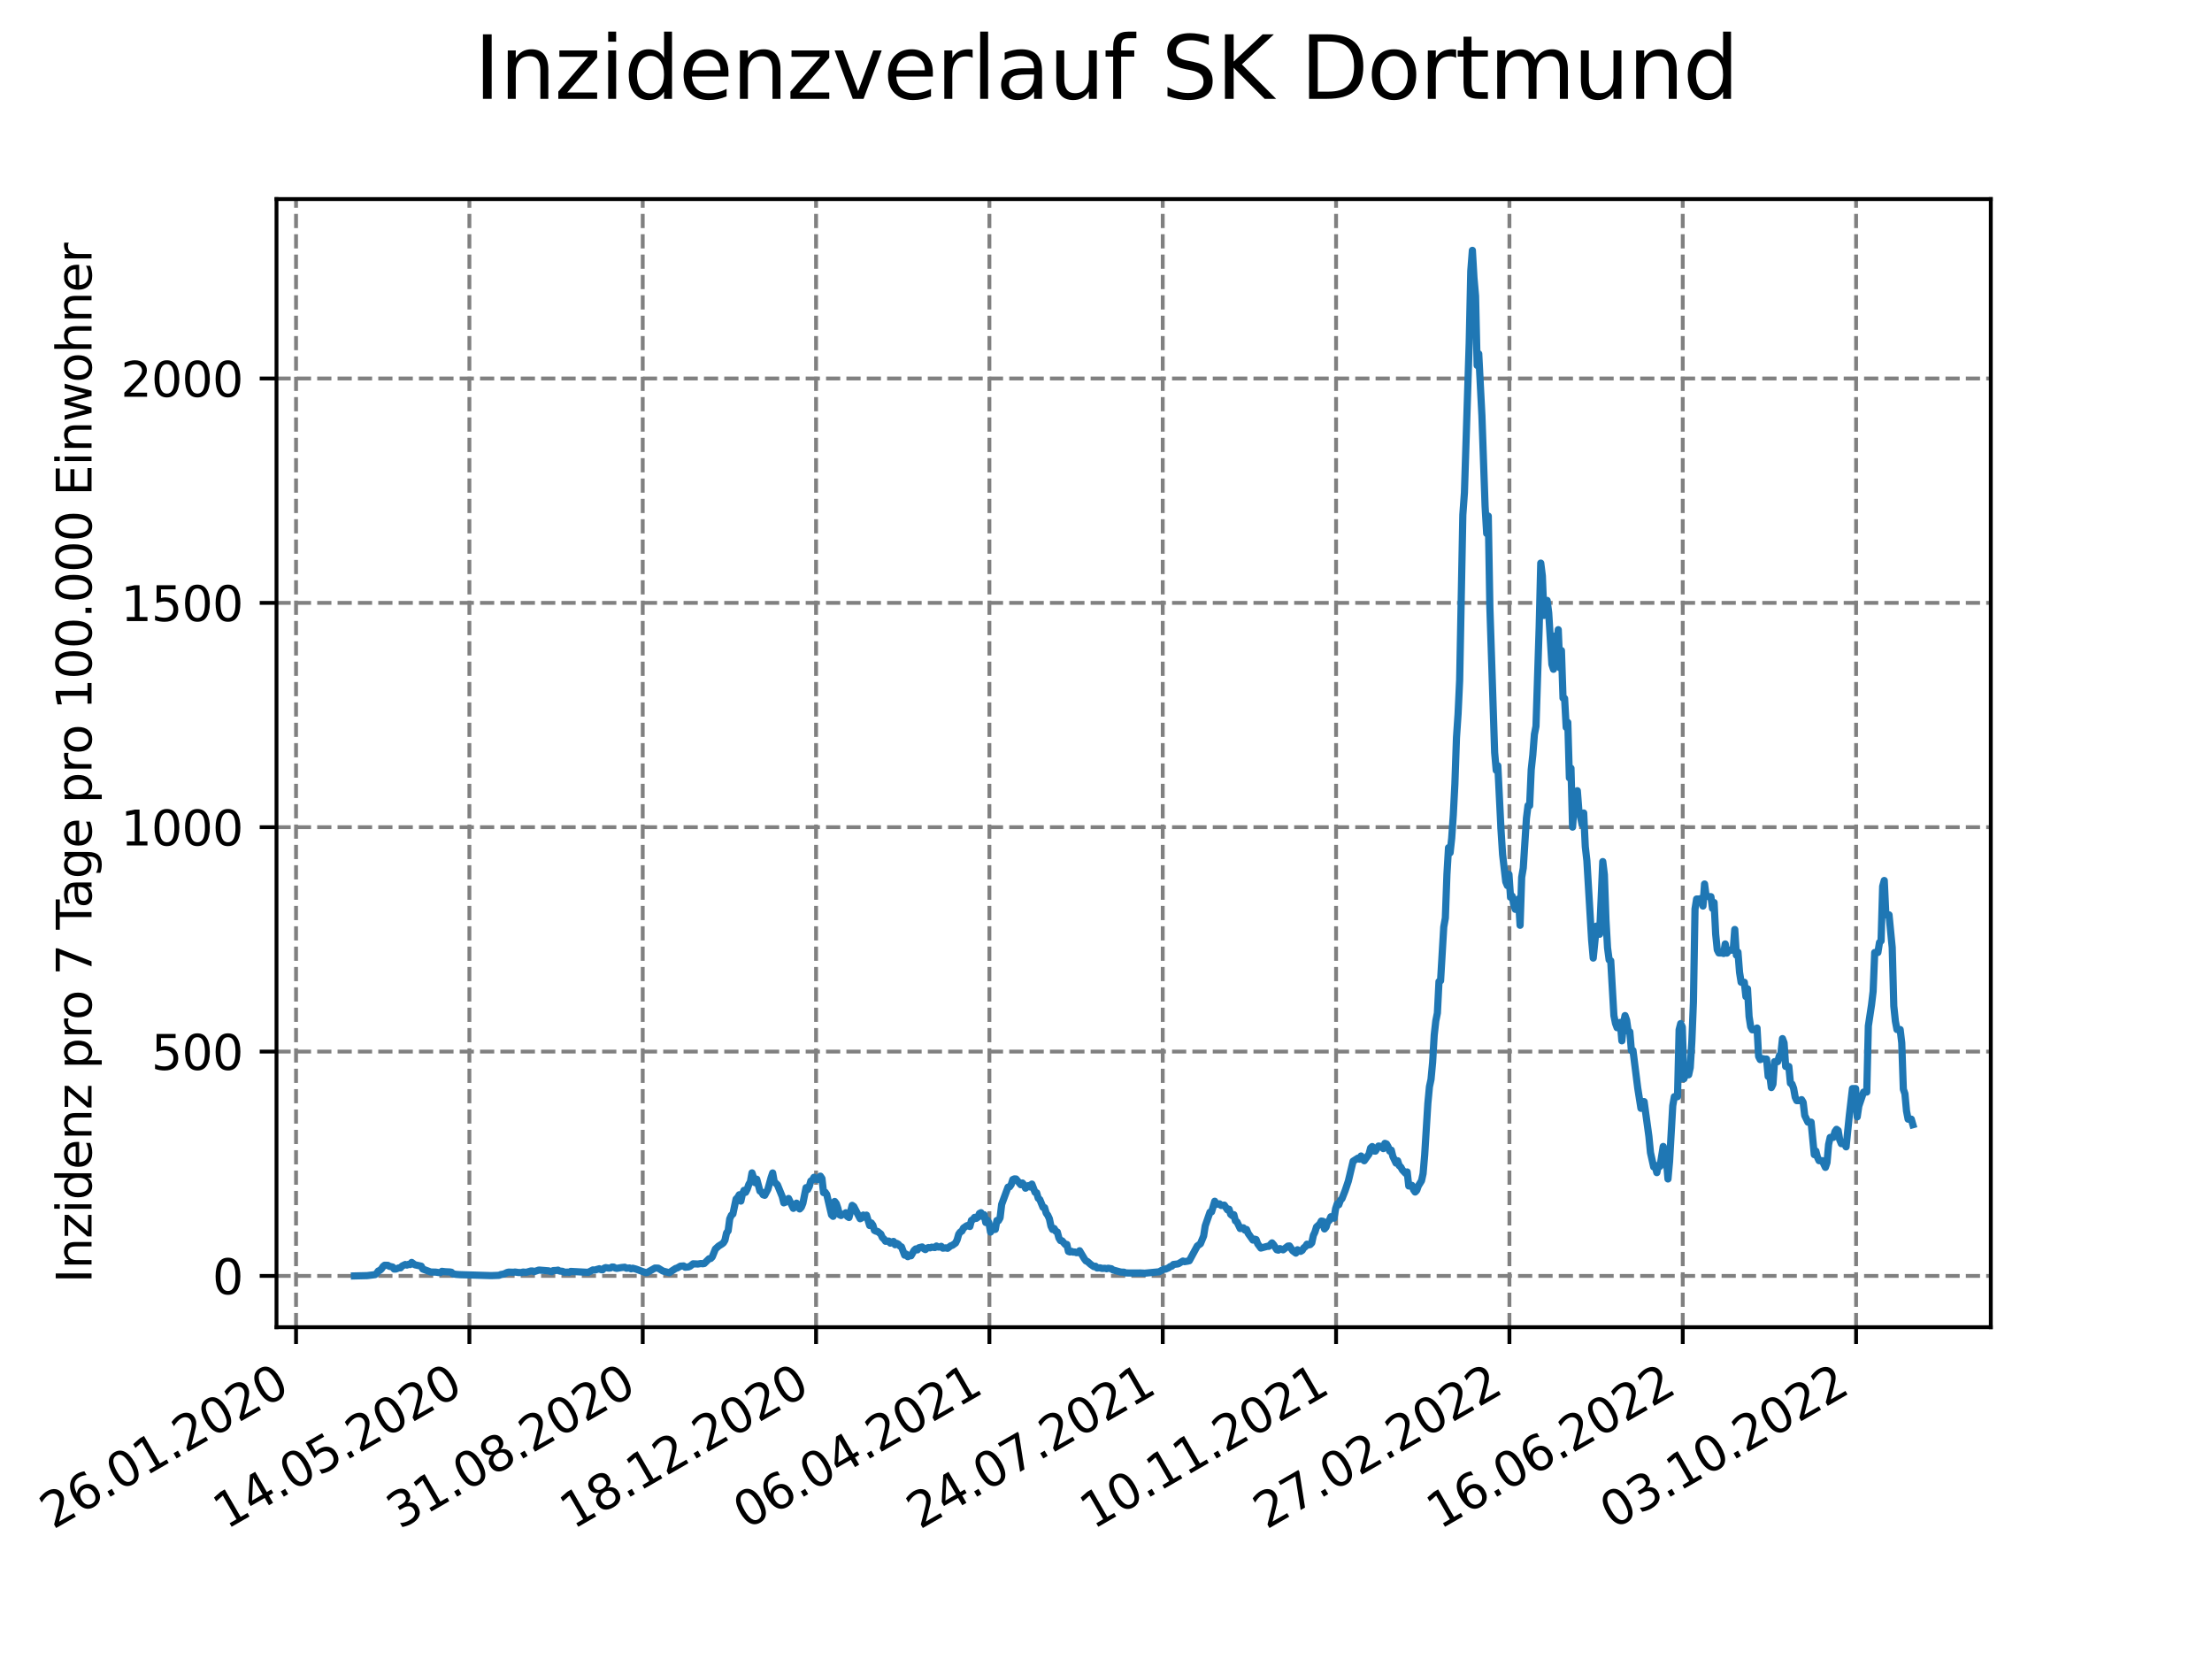 <?xml version="1.0" encoding="utf-8" standalone="no"?>
<!DOCTYPE svg PUBLIC "-//W3C//DTD SVG 1.1//EN"
  "http://www.w3.org/Graphics/SVG/1.1/DTD/svg11.dtd">
<svg xmlns:xlink="http://www.w3.org/1999/xlink" width="460.8pt" height="345.6pt" viewBox="0 0 460.8 345.6" xmlns="http://www.w3.org/2000/svg" version="1.1">
 <defs>
  <style type="text/css">*{stroke-linejoin: round; stroke-linecap: butt}</style>
 </defs>
 <g id="figure_1">
  <g id="patch_1">
   <path d="M 0 345.6 
L 460.8 345.6 
L 460.8 0 
L 0 0 
z
" style="fill: #ffffff"/>
  </g>
  <g id="axes_1">
   <g id="patch_2">
    <path d="M 57.6 276.48 
L 414.72 276.48 
L 414.72 41.472 
L 57.6 41.472 
z
" style="fill: #ffffff"/>
   </g>
   <g id="matplotlib.axis_1">
    <g id="xtick_1">
     <g id="line2d_1">
      <path d="M 61.672 276.48 
L 61.672 41.472 
" clip-path="url(#pd202a11b74)" style="fill: none; stroke-dasharray: 2.96,1.28; stroke-dashoffset: 0; stroke: #808080; stroke-width: 0.8"/>
     </g>
     <g id="line2d_2">
      <defs>
       <path id="m2993004fbe" d="M 0 0 
L 0 3.5 
" style="stroke: #000000; stroke-width: 0.8"/>
      </defs>
      <g>
       <use xlink:href="#m2993004fbe" x="61.672" y="276.48" style="stroke: #000000; stroke-width: 0.8"/>
      </g>
     </g>
     <g id="text_1">
      <!-- 26.01.2020 -->
      <g transform="translate(11.047 318.689) rotate(-30) scale(0.1 -0.1)">
       <defs>
        <path id="DejaVuSans-32" d="M 1228 531 
L 3431 531 
L 3431 0 
L 469 0 
L 469 531 
Q 828 903 1448 1529 
Q 2069 2156 2228 2338 
Q 2531 2678 2651 2914 
Q 2772 3150 2772 3378 
Q 2772 3750 2511 3984 
Q 2250 4219 1831 4219 
Q 1534 4219 1204 4116 
Q 875 4013 500 3803 
L 500 4441 
Q 881 4594 1212 4672 
Q 1544 4750 1819 4750 
Q 2544 4750 2975 4387 
Q 3406 4025 3406 3419 
Q 3406 3131 3298 2873 
Q 3191 2616 2906 2266 
Q 2828 2175 2409 1742 
Q 1991 1309 1228 531 
z
" transform="scale(0.016)"/>
        <path id="DejaVuSans-36" d="M 2113 2584 
Q 1688 2584 1439 2293 
Q 1191 2003 1191 1497 
Q 1191 994 1439 701 
Q 1688 409 2113 409 
Q 2538 409 2786 701 
Q 3034 994 3034 1497 
Q 3034 2003 2786 2293 
Q 2538 2584 2113 2584 
z
M 3366 4563 
L 3366 3988 
Q 3128 4100 2886 4159 
Q 2644 4219 2406 4219 
Q 1781 4219 1451 3797 
Q 1122 3375 1075 2522 
Q 1259 2794 1537 2939 
Q 1816 3084 2150 3084 
Q 2853 3084 3261 2657 
Q 3669 2231 3669 1497 
Q 3669 778 3244 343 
Q 2819 -91 2113 -91 
Q 1303 -91 875 529 
Q 447 1150 447 2328 
Q 447 3434 972 4092 
Q 1497 4750 2381 4750 
Q 2619 4750 2861 4703 
Q 3103 4656 3366 4563 
z
" transform="scale(0.016)"/>
        <path id="DejaVuSans-2e" d="M 684 794 
L 1344 794 
L 1344 0 
L 684 0 
L 684 794 
z
" transform="scale(0.016)"/>
        <path id="DejaVuSans-30" d="M 2034 4250 
Q 1547 4250 1301 3770 
Q 1056 3291 1056 2328 
Q 1056 1369 1301 889 
Q 1547 409 2034 409 
Q 2525 409 2770 889 
Q 3016 1369 3016 2328 
Q 3016 3291 2770 3770 
Q 2525 4250 2034 4250 
z
M 2034 4750 
Q 2819 4750 3233 4129 
Q 3647 3509 3647 2328 
Q 3647 1150 3233 529 
Q 2819 -91 2034 -91 
Q 1250 -91 836 529 
Q 422 1150 422 2328 
Q 422 3509 836 4129 
Q 1250 4750 2034 4750 
z
" transform="scale(0.016)"/>
        <path id="DejaVuSans-31" d="M 794 531 
L 1825 531 
L 1825 4091 
L 703 3866 
L 703 4441 
L 1819 4666 
L 2450 4666 
L 2450 531 
L 3481 531 
L 3481 0 
L 794 0 
L 794 531 
z
" transform="scale(0.016)"/>
       </defs>
       <use xlink:href="#DejaVuSans-32"/>
       <use xlink:href="#DejaVuSans-36" x="63.623"/>
       <use xlink:href="#DejaVuSans-2e" x="127.246"/>
       <use xlink:href="#DejaVuSans-30" x="159.033"/>
       <use xlink:href="#DejaVuSans-31" x="222.656"/>
       <use xlink:href="#DejaVuSans-2e" x="286.279"/>
       <use xlink:href="#DejaVuSans-32" x="318.066"/>
       <use xlink:href="#DejaVuSans-30" x="381.689"/>
       <use xlink:href="#DejaVuSans-32" x="445.312"/>
       <use xlink:href="#DejaVuSans-30" x="508.936"/>
      </g>
     </g>
    </g>
    <g id="xtick_2">
     <g id="line2d_3">
      <path d="M 97.782 276.48 
L 97.782 41.472 
" clip-path="url(#pd202a11b74)" style="fill: none; stroke-dasharray: 2.96,1.28; stroke-dashoffset: 0; stroke: #808080; stroke-width: 0.8"/>
     </g>
     <g id="line2d_4">
      <g>
       <use xlink:href="#m2993004fbe" x="97.782" y="276.48" style="stroke: #000000; stroke-width: 0.8"/>
      </g>
     </g>
     <g id="text_2">
      <!-- 14.05.2020 -->
      <g transform="translate(47.156 318.689) rotate(-30) scale(0.1 -0.1)">
       <defs>
        <path id="DejaVuSans-34" d="M 2419 4116 
L 825 1625 
L 2419 1625 
L 2419 4116 
z
M 2253 4666 
L 3047 4666 
L 3047 1625 
L 3713 1625 
L 3713 1100 
L 3047 1100 
L 3047 0 
L 2419 0 
L 2419 1100 
L 313 1100 
L 313 1709 
L 2253 4666 
z
" transform="scale(0.016)"/>
        <path id="DejaVuSans-35" d="M 691 4666 
L 3169 4666 
L 3169 4134 
L 1269 4134 
L 1269 2991 
Q 1406 3038 1543 3061 
Q 1681 3084 1819 3084 
Q 2600 3084 3056 2656 
Q 3513 2228 3513 1497 
Q 3513 744 3044 326 
Q 2575 -91 1722 -91 
Q 1428 -91 1123 -41 
Q 819 9 494 109 
L 494 744 
Q 775 591 1075 516 
Q 1375 441 1709 441 
Q 2250 441 2565 725 
Q 2881 1009 2881 1497 
Q 2881 1984 2565 2268 
Q 2250 2553 1709 2553 
Q 1456 2553 1204 2497 
Q 953 2441 691 2322 
L 691 4666 
z
" transform="scale(0.016)"/>
       </defs>
       <use xlink:href="#DejaVuSans-31"/>
       <use xlink:href="#DejaVuSans-34" x="63.623"/>
       <use xlink:href="#DejaVuSans-2e" x="127.246"/>
       <use xlink:href="#DejaVuSans-30" x="159.033"/>
       <use xlink:href="#DejaVuSans-35" x="222.656"/>
       <use xlink:href="#DejaVuSans-2e" x="286.279"/>
       <use xlink:href="#DejaVuSans-32" x="318.066"/>
       <use xlink:href="#DejaVuSans-30" x="381.689"/>
       <use xlink:href="#DejaVuSans-32" x="445.312"/>
       <use xlink:href="#DejaVuSans-30" x="508.936"/>
      </g>
     </g>
    </g>
    <g id="xtick_3">
     <g id="line2d_5">
      <path d="M 133.891 276.48 
L 133.891 41.472 
" clip-path="url(#pd202a11b74)" style="fill: none; stroke-dasharray: 2.96,1.28; stroke-dashoffset: 0; stroke: #808080; stroke-width: 0.8"/>
     </g>
     <g id="line2d_6">
      <g>
       <use xlink:href="#m2993004fbe" x="133.891" y="276.48" style="stroke: #000000; stroke-width: 0.8"/>
      </g>
     </g>
     <g id="text_3">
      <!-- 31.08.2020 -->
      <g transform="translate(83.266 318.689) rotate(-30) scale(0.1 -0.1)">
       <defs>
        <path id="DejaVuSans-33" d="M 2597 2516 
Q 3050 2419 3304 2112 
Q 3559 1806 3559 1356 
Q 3559 666 3084 287 
Q 2609 -91 1734 -91 
Q 1441 -91 1130 -33 
Q 819 25 488 141 
L 488 750 
Q 750 597 1062 519 
Q 1375 441 1716 441 
Q 2309 441 2620 675 
Q 2931 909 2931 1356 
Q 2931 1769 2642 2001 
Q 2353 2234 1838 2234 
L 1294 2234 
L 1294 2753 
L 1863 2753 
Q 2328 2753 2575 2939 
Q 2822 3125 2822 3475 
Q 2822 3834 2567 4026 
Q 2313 4219 1838 4219 
Q 1578 4219 1281 4162 
Q 984 4106 628 3988 
L 628 4550 
Q 988 4650 1302 4700 
Q 1616 4750 1894 4750 
Q 2613 4750 3031 4423 
Q 3450 4097 3450 3541 
Q 3450 3153 3228 2886 
Q 3006 2619 2597 2516 
z
" transform="scale(0.016)"/>
        <path id="DejaVuSans-38" d="M 2034 2216 
Q 1584 2216 1326 1975 
Q 1069 1734 1069 1313 
Q 1069 891 1326 650 
Q 1584 409 2034 409 
Q 2484 409 2743 651 
Q 3003 894 3003 1313 
Q 3003 1734 2745 1975 
Q 2488 2216 2034 2216 
z
M 1403 2484 
Q 997 2584 770 2862 
Q 544 3141 544 3541 
Q 544 4100 942 4425 
Q 1341 4750 2034 4750 
Q 2731 4750 3128 4425 
Q 3525 4100 3525 3541 
Q 3525 3141 3298 2862 
Q 3072 2584 2669 2484 
Q 3125 2378 3379 2068 
Q 3634 1759 3634 1313 
Q 3634 634 3220 271 
Q 2806 -91 2034 -91 
Q 1263 -91 848 271 
Q 434 634 434 1313 
Q 434 1759 690 2068 
Q 947 2378 1403 2484 
z
M 1172 3481 
Q 1172 3119 1398 2916 
Q 1625 2713 2034 2713 
Q 2441 2713 2670 2916 
Q 2900 3119 2900 3481 
Q 2900 3844 2670 4047 
Q 2441 4250 2034 4250 
Q 1625 4250 1398 4047 
Q 1172 3844 1172 3481 
z
" transform="scale(0.016)"/>
       </defs>
       <use xlink:href="#DejaVuSans-33"/>
       <use xlink:href="#DejaVuSans-31" x="63.623"/>
       <use xlink:href="#DejaVuSans-2e" x="127.246"/>
       <use xlink:href="#DejaVuSans-30" x="159.033"/>
       <use xlink:href="#DejaVuSans-38" x="222.656"/>
       <use xlink:href="#DejaVuSans-2e" x="286.279"/>
       <use xlink:href="#DejaVuSans-32" x="318.066"/>
       <use xlink:href="#DejaVuSans-30" x="381.689"/>
       <use xlink:href="#DejaVuSans-32" x="445.312"/>
       <use xlink:href="#DejaVuSans-30" x="508.936"/>
      </g>
     </g>
    </g>
    <g id="xtick_4">
     <g id="line2d_7">
      <path d="M 170.001 276.48 
L 170.001 41.472 
" clip-path="url(#pd202a11b74)" style="fill: none; stroke-dasharray: 2.96,1.28; stroke-dashoffset: 0; stroke: #808080; stroke-width: 0.8"/>
     </g>
     <g id="line2d_8">
      <g>
       <use xlink:href="#m2993004fbe" x="170.001" y="276.48" style="stroke: #000000; stroke-width: 0.8"/>
      </g>
     </g>
     <g id="text_4">
      <!-- 18.12.2020 -->
      <g transform="translate(119.375 318.689) rotate(-30) scale(0.1 -0.1)">
       <use xlink:href="#DejaVuSans-31"/>
       <use xlink:href="#DejaVuSans-38" x="63.623"/>
       <use xlink:href="#DejaVuSans-2e" x="127.246"/>
       <use xlink:href="#DejaVuSans-31" x="159.033"/>
       <use xlink:href="#DejaVuSans-32" x="222.656"/>
       <use xlink:href="#DejaVuSans-2e" x="286.279"/>
       <use xlink:href="#DejaVuSans-32" x="318.066"/>
       <use xlink:href="#DejaVuSans-30" x="381.689"/>
       <use xlink:href="#DejaVuSans-32" x="445.312"/>
       <use xlink:href="#DejaVuSans-30" x="508.936"/>
      </g>
     </g>
    </g>
    <g id="xtick_5">
     <g id="line2d_9">
      <path d="M 206.11 276.48 
L 206.11 41.472 
" clip-path="url(#pd202a11b74)" style="fill: none; stroke-dasharray: 2.96,1.28; stroke-dashoffset: 0; stroke: #808080; stroke-width: 0.8"/>
     </g>
     <g id="line2d_10">
      <g>
       <use xlink:href="#m2993004fbe" x="206.11" y="276.48" style="stroke: #000000; stroke-width: 0.8"/>
      </g>
     </g>
     <g id="text_5">
      <!-- 06.04.2021 -->
      <g transform="translate(155.485 318.689) rotate(-30) scale(0.1 -0.1)">
       <use xlink:href="#DejaVuSans-30"/>
       <use xlink:href="#DejaVuSans-36" x="63.623"/>
       <use xlink:href="#DejaVuSans-2e" x="127.246"/>
       <use xlink:href="#DejaVuSans-30" x="159.033"/>
       <use xlink:href="#DejaVuSans-34" x="222.656"/>
       <use xlink:href="#DejaVuSans-2e" x="286.279"/>
       <use xlink:href="#DejaVuSans-32" x="318.066"/>
       <use xlink:href="#DejaVuSans-30" x="381.689"/>
       <use xlink:href="#DejaVuSans-32" x="445.312"/>
       <use xlink:href="#DejaVuSans-31" x="508.936"/>
      </g>
     </g>
    </g>
    <g id="xtick_6">
     <g id="line2d_11">
      <path d="M 242.22 276.48 
L 242.22 41.472 
" clip-path="url(#pd202a11b74)" style="fill: none; stroke-dasharray: 2.96,1.28; stroke-dashoffset: 0; stroke: #808080; stroke-width: 0.8"/>
     </g>
     <g id="line2d_12">
      <g>
       <use xlink:href="#m2993004fbe" x="242.22" y="276.48" style="stroke: #000000; stroke-width: 0.8"/>
      </g>
     </g>
     <g id="text_6">
      <!-- 24.07.2021 -->
      <g transform="translate(191.594 318.689) rotate(-30) scale(0.1 -0.1)">
       <defs>
        <path id="DejaVuSans-37" d="M 525 4666 
L 3525 4666 
L 3525 4397 
L 1831 0 
L 1172 0 
L 2766 4134 
L 525 4134 
L 525 4666 
z
" transform="scale(0.016)"/>
       </defs>
       <use xlink:href="#DejaVuSans-32"/>
       <use xlink:href="#DejaVuSans-34" x="63.623"/>
       <use xlink:href="#DejaVuSans-2e" x="127.246"/>
       <use xlink:href="#DejaVuSans-30" x="159.033"/>
       <use xlink:href="#DejaVuSans-37" x="222.656"/>
       <use xlink:href="#DejaVuSans-2e" x="286.279"/>
       <use xlink:href="#DejaVuSans-32" x="318.066"/>
       <use xlink:href="#DejaVuSans-30" x="381.689"/>
       <use xlink:href="#DejaVuSans-32" x="445.312"/>
       <use xlink:href="#DejaVuSans-31" x="508.936"/>
      </g>
     </g>
    </g>
    <g id="xtick_7">
     <g id="line2d_13">
      <path d="M 278.329 276.48 
L 278.329 41.472 
" clip-path="url(#pd202a11b74)" style="fill: none; stroke-dasharray: 2.96,1.28; stroke-dashoffset: 0; stroke: #808080; stroke-width: 0.8"/>
     </g>
     <g id="line2d_14">
      <g>
       <use xlink:href="#m2993004fbe" x="278.329" y="276.48" style="stroke: #000000; stroke-width: 0.8"/>
      </g>
     </g>
     <g id="text_7">
      <!-- 10.11.2021 -->
      <g transform="translate(227.704 318.689) rotate(-30) scale(0.1 -0.1)">
       <use xlink:href="#DejaVuSans-31"/>
       <use xlink:href="#DejaVuSans-30" x="63.623"/>
       <use xlink:href="#DejaVuSans-2e" x="127.246"/>
       <use xlink:href="#DejaVuSans-31" x="159.033"/>
       <use xlink:href="#DejaVuSans-31" x="222.656"/>
       <use xlink:href="#DejaVuSans-2e" x="286.279"/>
       <use xlink:href="#DejaVuSans-32" x="318.066"/>
       <use xlink:href="#DejaVuSans-30" x="381.689"/>
       <use xlink:href="#DejaVuSans-32" x="445.312"/>
       <use xlink:href="#DejaVuSans-31" x="508.936"/>
      </g>
     </g>
    </g>
    <g id="xtick_8">
     <g id="line2d_15">
      <path d="M 314.439 276.48 
L 314.439 41.472 
" clip-path="url(#pd202a11b74)" style="fill: none; stroke-dasharray: 2.96,1.28; stroke-dashoffset: 0; stroke: #808080; stroke-width: 0.8"/>
     </g>
     <g id="line2d_16">
      <g>
       <use xlink:href="#m2993004fbe" x="314.439" y="276.48" style="stroke: #000000; stroke-width: 0.8"/>
      </g>
     </g>
     <g id="text_8">
      <!-- 27.02.2022 -->
      <g transform="translate(263.814 318.689) rotate(-30) scale(0.1 -0.1)">
       <use xlink:href="#DejaVuSans-32"/>
       <use xlink:href="#DejaVuSans-37" x="63.623"/>
       <use xlink:href="#DejaVuSans-2e" x="127.246"/>
       <use xlink:href="#DejaVuSans-30" x="159.033"/>
       <use xlink:href="#DejaVuSans-32" x="222.656"/>
       <use xlink:href="#DejaVuSans-2e" x="286.279"/>
       <use xlink:href="#DejaVuSans-32" x="318.066"/>
       <use xlink:href="#DejaVuSans-30" x="381.689"/>
       <use xlink:href="#DejaVuSans-32" x="445.312"/>
       <use xlink:href="#DejaVuSans-32" x="508.936"/>
      </g>
     </g>
    </g>
    <g id="xtick_9">
     <g id="line2d_17">
      <path d="M 350.548 276.48 
L 350.548 41.472 
" clip-path="url(#pd202a11b74)" style="fill: none; stroke-dasharray: 2.96,1.28; stroke-dashoffset: 0; stroke: #808080; stroke-width: 0.8"/>
     </g>
     <g id="line2d_18">
      <g>
       <use xlink:href="#m2993004fbe" x="350.548" y="276.48" style="stroke: #000000; stroke-width: 0.8"/>
      </g>
     </g>
     <g id="text_9">
      <!-- 16.06.2022 -->
      <g transform="translate(299.923 318.689) rotate(-30) scale(0.1 -0.1)">
       <use xlink:href="#DejaVuSans-31"/>
       <use xlink:href="#DejaVuSans-36" x="63.623"/>
       <use xlink:href="#DejaVuSans-2e" x="127.246"/>
       <use xlink:href="#DejaVuSans-30" x="159.033"/>
       <use xlink:href="#DejaVuSans-36" x="222.656"/>
       <use xlink:href="#DejaVuSans-2e" x="286.279"/>
       <use xlink:href="#DejaVuSans-32" x="318.066"/>
       <use xlink:href="#DejaVuSans-30" x="381.689"/>
       <use xlink:href="#DejaVuSans-32" x="445.312"/>
       <use xlink:href="#DejaVuSans-32" x="508.936"/>
      </g>
     </g>
    </g>
    <g id="xtick_10">
     <g id="line2d_19">
      <path d="M 386.658 276.48 
L 386.658 41.472 
" clip-path="url(#pd202a11b74)" style="fill: none; stroke-dasharray: 2.96,1.28; stroke-dashoffset: 0; stroke: #808080; stroke-width: 0.8"/>
     </g>
     <g id="line2d_20">
      <g>
       <use xlink:href="#m2993004fbe" x="386.658" y="276.48" style="stroke: #000000; stroke-width: 0.8"/>
      </g>
     </g>
     <g id="text_10">
      <!-- 03.10.2022 -->
      <g transform="translate(336.033 318.689) rotate(-30) scale(0.1 -0.1)">
       <use xlink:href="#DejaVuSans-30"/>
       <use xlink:href="#DejaVuSans-33" x="63.623"/>
       <use xlink:href="#DejaVuSans-2e" x="127.246"/>
       <use xlink:href="#DejaVuSans-31" x="159.033"/>
       <use xlink:href="#DejaVuSans-30" x="222.656"/>
       <use xlink:href="#DejaVuSans-2e" x="286.279"/>
       <use xlink:href="#DejaVuSans-32" x="318.066"/>
       <use xlink:href="#DejaVuSans-30" x="381.689"/>
       <use xlink:href="#DejaVuSans-32" x="445.312"/>
       <use xlink:href="#DejaVuSans-32" x="508.936"/>
      </g>
     </g>
    </g>
   </g>
   <g id="matplotlib.axis_2">
    <g id="ytick_1">
     <g id="line2d_21">
      <path d="M 57.6 265.798 
L 414.72 265.798 
" clip-path="url(#pd202a11b74)" style="fill: none; stroke-dasharray: 2.96,1.28; stroke-dashoffset: 0; stroke: #808080; stroke-width: 0.8"/>
     </g>
     <g id="line2d_22">
      <defs>
       <path id="m71214e8792" d="M 0 0 
L -3.5 0 
" style="stroke: #000000; stroke-width: 0.8"/>
      </defs>
      <g>
       <use xlink:href="#m71214e8792" x="57.6" y="265.798" style="stroke: #000000; stroke-width: 0.8"/>
      </g>
     </g>
     <g id="text_11">
      <!-- 0 -->
      <g transform="translate(44.237 269.597) scale(0.1 -0.1)">
       <use xlink:href="#DejaVuSans-30"/>
      </g>
     </g>
    </g>
    <g id="ytick_2">
     <g id="line2d_23">
      <path d="M 57.6 219.061 
L 414.72 219.061 
" clip-path="url(#pd202a11b74)" style="fill: none; stroke-dasharray: 2.96,1.28; stroke-dashoffset: 0; stroke: #808080; stroke-width: 0.8"/>
     </g>
     <g id="line2d_24">
      <g>
       <use xlink:href="#m71214e8792" x="57.6" y="219.061" style="stroke: #000000; stroke-width: 0.8"/>
      </g>
     </g>
     <g id="text_12">
      <!-- 500 -->
      <g transform="translate(31.512 222.86) scale(0.1 -0.1)">
       <use xlink:href="#DejaVuSans-35"/>
       <use xlink:href="#DejaVuSans-30" x="63.623"/>
       <use xlink:href="#DejaVuSans-30" x="127.246"/>
      </g>
     </g>
    </g>
    <g id="ytick_3">
     <g id="line2d_25">
      <path d="M 57.6 172.324 
L 414.72 172.324 
" clip-path="url(#pd202a11b74)" style="fill: none; stroke-dasharray: 2.96,1.28; stroke-dashoffset: 0; stroke: #808080; stroke-width: 0.8"/>
     </g>
     <g id="line2d_26">
      <g>
       <use xlink:href="#m71214e8792" x="57.6" y="172.324" style="stroke: #000000; stroke-width: 0.8"/>
      </g>
     </g>
     <g id="text_13">
      <!-- 1000 -->
      <g transform="translate(25.15 176.123) scale(0.1 -0.1)">
       <use xlink:href="#DejaVuSans-31"/>
       <use xlink:href="#DejaVuSans-30" x="63.623"/>
       <use xlink:href="#DejaVuSans-30" x="127.246"/>
       <use xlink:href="#DejaVuSans-30" x="190.869"/>
      </g>
     </g>
    </g>
    <g id="ytick_4">
     <g id="line2d_27">
      <path d="M 57.6 125.587 
L 414.72 125.587 
" clip-path="url(#pd202a11b74)" style="fill: none; stroke-dasharray: 2.96,1.28; stroke-dashoffset: 0; stroke: #808080; stroke-width: 0.8"/>
     </g>
     <g id="line2d_28">
      <g>
       <use xlink:href="#m71214e8792" x="57.6" y="125.587" style="stroke: #000000; stroke-width: 0.8"/>
      </g>
     </g>
     <g id="text_14">
      <!-- 1500 -->
      <g transform="translate(25.15 129.386) scale(0.1 -0.1)">
       <use xlink:href="#DejaVuSans-31"/>
       <use xlink:href="#DejaVuSans-35" x="63.623"/>
       <use xlink:href="#DejaVuSans-30" x="127.246"/>
       <use xlink:href="#DejaVuSans-30" x="190.869"/>
      </g>
     </g>
    </g>
    <g id="ytick_5">
     <g id="line2d_29">
      <path d="M 57.6 78.85 
L 414.72 78.85 
" clip-path="url(#pd202a11b74)" style="fill: none; stroke-dasharray: 2.96,1.28; stroke-dashoffset: 0; stroke: #808080; stroke-width: 0.8"/>
     </g>
     <g id="line2d_30">
      <g>
       <use xlink:href="#m71214e8792" x="57.6" y="78.85" style="stroke: #000000; stroke-width: 0.8"/>
      </g>
     </g>
     <g id="text_15">
      <!-- 2000 -->
      <g transform="translate(25.15 82.649) scale(0.1 -0.1)">
       <use xlink:href="#DejaVuSans-32"/>
       <use xlink:href="#DejaVuSans-30" x="63.623"/>
       <use xlink:href="#DejaVuSans-30" x="127.246"/>
       <use xlink:href="#DejaVuSans-30" x="190.869"/>
      </g>
     </g>
    </g>
    <g id="text_16">
     <!-- Inzidenz pro 7 Tage pro 100.000 Einwohner -->
     <g transform="translate(19.07 267.301) rotate(-90) scale(0.1 -0.1)">
      <defs>
       <path id="DejaVuSans-49" d="M 628 4666 
L 1259 4666 
L 1259 0 
L 628 0 
L 628 4666 
z
" transform="scale(0.016)"/>
       <path id="DejaVuSans-6e" d="M 3513 2113 
L 3513 0 
L 2938 0 
L 2938 2094 
Q 2938 2591 2744 2837 
Q 2550 3084 2163 3084 
Q 1697 3084 1428 2787 
Q 1159 2491 1159 1978 
L 1159 0 
L 581 0 
L 581 3500 
L 1159 3500 
L 1159 2956 
Q 1366 3272 1645 3428 
Q 1925 3584 2291 3584 
Q 2894 3584 3203 3211 
Q 3513 2838 3513 2113 
z
" transform="scale(0.016)"/>
       <path id="DejaVuSans-7a" d="M 353 3500 
L 3084 3500 
L 3084 2975 
L 922 459 
L 3084 459 
L 3084 0 
L 275 0 
L 275 525 
L 2438 3041 
L 353 3041 
L 353 3500 
z
" transform="scale(0.016)"/>
       <path id="DejaVuSans-69" d="M 603 3500 
L 1178 3500 
L 1178 0 
L 603 0 
L 603 3500 
z
M 603 4863 
L 1178 4863 
L 1178 4134 
L 603 4134 
L 603 4863 
z
" transform="scale(0.016)"/>
       <path id="DejaVuSans-64" d="M 2906 2969 
L 2906 4863 
L 3481 4863 
L 3481 0 
L 2906 0 
L 2906 525 
Q 2725 213 2448 61 
Q 2172 -91 1784 -91 
Q 1150 -91 751 415 
Q 353 922 353 1747 
Q 353 2572 751 3078 
Q 1150 3584 1784 3584 
Q 2172 3584 2448 3432 
Q 2725 3281 2906 2969 
z
M 947 1747 
Q 947 1113 1208 752 
Q 1469 391 1925 391 
Q 2381 391 2643 752 
Q 2906 1113 2906 1747 
Q 2906 2381 2643 2742 
Q 2381 3103 1925 3103 
Q 1469 3103 1208 2742 
Q 947 2381 947 1747 
z
" transform="scale(0.016)"/>
       <path id="DejaVuSans-65" d="M 3597 1894 
L 3597 1613 
L 953 1613 
Q 991 1019 1311 708 
Q 1631 397 2203 397 
Q 2534 397 2845 478 
Q 3156 559 3463 722 
L 3463 178 
Q 3153 47 2828 -22 
Q 2503 -91 2169 -91 
Q 1331 -91 842 396 
Q 353 884 353 1716 
Q 353 2575 817 3079 
Q 1281 3584 2069 3584 
Q 2775 3584 3186 3129 
Q 3597 2675 3597 1894 
z
M 3022 2063 
Q 3016 2534 2758 2815 
Q 2500 3097 2075 3097 
Q 1594 3097 1305 2825 
Q 1016 2553 972 2059 
L 3022 2063 
z
" transform="scale(0.016)"/>
       <path id="DejaVuSans-20" transform="scale(0.016)"/>
       <path id="DejaVuSans-70" d="M 1159 525 
L 1159 -1331 
L 581 -1331 
L 581 3500 
L 1159 3500 
L 1159 2969 
Q 1341 3281 1617 3432 
Q 1894 3584 2278 3584 
Q 2916 3584 3314 3078 
Q 3713 2572 3713 1747 
Q 3713 922 3314 415 
Q 2916 -91 2278 -91 
Q 1894 -91 1617 61 
Q 1341 213 1159 525 
z
M 3116 1747 
Q 3116 2381 2855 2742 
Q 2594 3103 2138 3103 
Q 1681 3103 1420 2742 
Q 1159 2381 1159 1747 
Q 1159 1113 1420 752 
Q 1681 391 2138 391 
Q 2594 391 2855 752 
Q 3116 1113 3116 1747 
z
" transform="scale(0.016)"/>
       <path id="DejaVuSans-72" d="M 2631 2963 
Q 2534 3019 2420 3045 
Q 2306 3072 2169 3072 
Q 1681 3072 1420 2755 
Q 1159 2438 1159 1844 
L 1159 0 
L 581 0 
L 581 3500 
L 1159 3500 
L 1159 2956 
Q 1341 3275 1631 3429 
Q 1922 3584 2338 3584 
Q 2397 3584 2469 3576 
Q 2541 3569 2628 3553 
L 2631 2963 
z
" transform="scale(0.016)"/>
       <path id="DejaVuSans-6f" d="M 1959 3097 
Q 1497 3097 1228 2736 
Q 959 2375 959 1747 
Q 959 1119 1226 758 
Q 1494 397 1959 397 
Q 2419 397 2687 759 
Q 2956 1122 2956 1747 
Q 2956 2369 2687 2733 
Q 2419 3097 1959 3097 
z
M 1959 3584 
Q 2709 3584 3137 3096 
Q 3566 2609 3566 1747 
Q 3566 888 3137 398 
Q 2709 -91 1959 -91 
Q 1206 -91 779 398 
Q 353 888 353 1747 
Q 353 2609 779 3096 
Q 1206 3584 1959 3584 
z
" transform="scale(0.016)"/>
       <path id="DejaVuSans-54" d="M -19 4666 
L 3928 4666 
L 3928 4134 
L 2272 4134 
L 2272 0 
L 1638 0 
L 1638 4134 
L -19 4134 
L -19 4666 
z
" transform="scale(0.016)"/>
       <path id="DejaVuSans-61" d="M 2194 1759 
Q 1497 1759 1228 1600 
Q 959 1441 959 1056 
Q 959 750 1161 570 
Q 1363 391 1709 391 
Q 2188 391 2477 730 
Q 2766 1069 2766 1631 
L 2766 1759 
L 2194 1759 
z
M 3341 1997 
L 3341 0 
L 2766 0 
L 2766 531 
Q 2569 213 2275 61 
Q 1981 -91 1556 -91 
Q 1019 -91 701 211 
Q 384 513 384 1019 
Q 384 1609 779 1909 
Q 1175 2209 1959 2209 
L 2766 2209 
L 2766 2266 
Q 2766 2663 2505 2880 
Q 2244 3097 1772 3097 
Q 1472 3097 1187 3025 
Q 903 2953 641 2809 
L 641 3341 
Q 956 3463 1253 3523 
Q 1550 3584 1831 3584 
Q 2591 3584 2966 3190 
Q 3341 2797 3341 1997 
z
" transform="scale(0.016)"/>
       <path id="DejaVuSans-67" d="M 2906 1791 
Q 2906 2416 2648 2759 
Q 2391 3103 1925 3103 
Q 1463 3103 1205 2759 
Q 947 2416 947 1791 
Q 947 1169 1205 825 
Q 1463 481 1925 481 
Q 2391 481 2648 825 
Q 2906 1169 2906 1791 
z
M 3481 434 
Q 3481 -459 3084 -895 
Q 2688 -1331 1869 -1331 
Q 1566 -1331 1297 -1286 
Q 1028 -1241 775 -1147 
L 775 -588 
Q 1028 -725 1275 -790 
Q 1522 -856 1778 -856 
Q 2344 -856 2625 -561 
Q 2906 -266 2906 331 
L 2906 616 
Q 2728 306 2450 153 
Q 2172 0 1784 0 
Q 1141 0 747 490 
Q 353 981 353 1791 
Q 353 2603 747 3093 
Q 1141 3584 1784 3584 
Q 2172 3584 2450 3431 
Q 2728 3278 2906 2969 
L 2906 3500 
L 3481 3500 
L 3481 434 
z
" transform="scale(0.016)"/>
       <path id="DejaVuSans-45" d="M 628 4666 
L 3578 4666 
L 3578 4134 
L 1259 4134 
L 1259 2753 
L 3481 2753 
L 3481 2222 
L 1259 2222 
L 1259 531 
L 3634 531 
L 3634 0 
L 628 0 
L 628 4666 
z
" transform="scale(0.016)"/>
       <path id="DejaVuSans-77" d="M 269 3500 
L 844 3500 
L 1563 769 
L 2278 3500 
L 2956 3500 
L 3675 769 
L 4391 3500 
L 4966 3500 
L 4050 0 
L 3372 0 
L 2619 2869 
L 1863 0 
L 1184 0 
L 269 3500 
z
" transform="scale(0.016)"/>
       <path id="DejaVuSans-68" d="M 3513 2113 
L 3513 0 
L 2938 0 
L 2938 2094 
Q 2938 2591 2744 2837 
Q 2550 3084 2163 3084 
Q 1697 3084 1428 2787 
Q 1159 2491 1159 1978 
L 1159 0 
L 581 0 
L 581 4863 
L 1159 4863 
L 1159 2956 
Q 1366 3272 1645 3428 
Q 1925 3584 2291 3584 
Q 2894 3584 3203 3211 
Q 3513 2838 3513 2113 
z
" transform="scale(0.016)"/>
      </defs>
      <use xlink:href="#DejaVuSans-49"/>
      <use xlink:href="#DejaVuSans-6e" x="29.492"/>
      <use xlink:href="#DejaVuSans-7a" x="92.871"/>
      <use xlink:href="#DejaVuSans-69" x="145.361"/>
      <use xlink:href="#DejaVuSans-64" x="173.145"/>
      <use xlink:href="#DejaVuSans-65" x="236.621"/>
      <use xlink:href="#DejaVuSans-6e" x="298.145"/>
      <use xlink:href="#DejaVuSans-7a" x="361.523"/>
      <use xlink:href="#DejaVuSans-20" x="414.014"/>
      <use xlink:href="#DejaVuSans-70" x="445.801"/>
      <use xlink:href="#DejaVuSans-72" x="509.277"/>
      <use xlink:href="#DejaVuSans-6f" x="548.141"/>
      <use xlink:href="#DejaVuSans-20" x="609.322"/>
      <use xlink:href="#DejaVuSans-37" x="641.109"/>
      <use xlink:href="#DejaVuSans-20" x="704.732"/>
      <use xlink:href="#DejaVuSans-54" x="736.52"/>
      <use xlink:href="#DejaVuSans-61" x="781.104"/>
      <use xlink:href="#DejaVuSans-67" x="842.383"/>
      <use xlink:href="#DejaVuSans-65" x="905.859"/>
      <use xlink:href="#DejaVuSans-20" x="967.383"/>
      <use xlink:href="#DejaVuSans-70" x="999.17"/>
      <use xlink:href="#DejaVuSans-72" x="1062.646"/>
      <use xlink:href="#DejaVuSans-6f" x="1101.51"/>
      <use xlink:href="#DejaVuSans-20" x="1162.691"/>
      <use xlink:href="#DejaVuSans-31" x="1194.479"/>
      <use xlink:href="#DejaVuSans-30" x="1258.102"/>
      <use xlink:href="#DejaVuSans-30" x="1321.725"/>
      <use xlink:href="#DejaVuSans-2e" x="1385.348"/>
      <use xlink:href="#DejaVuSans-30" x="1417.135"/>
      <use xlink:href="#DejaVuSans-30" x="1480.758"/>
      <use xlink:href="#DejaVuSans-30" x="1544.381"/>
      <use xlink:href="#DejaVuSans-20" x="1608.004"/>
      <use xlink:href="#DejaVuSans-45" x="1639.791"/>
      <use xlink:href="#DejaVuSans-69" x="1702.975"/>
      <use xlink:href="#DejaVuSans-6e" x="1730.758"/>
      <use xlink:href="#DejaVuSans-77" x="1794.137"/>
      <use xlink:href="#DejaVuSans-6f" x="1875.924"/>
      <use xlink:href="#DejaVuSans-68" x="1937.105"/>
      <use xlink:href="#DejaVuSans-6e" x="2000.484"/>
      <use xlink:href="#DejaVuSans-65" x="2063.863"/>
      <use xlink:href="#DejaVuSans-72" x="2125.387"/>
     </g>
    </g>
   </g>
   <g id="line2d_31">
    <path d="M 73.833 265.798 
L 76.483 265.734 
L 78.139 265.528 
L 78.471 265.258 
L 78.802 264.781 
L 79.133 264.638 
L 79.464 264.336 
L 79.796 263.843 
L 80.127 263.573 
L 80.79 263.589 
L 81.121 263.796 
L 81.783 263.939 
L 82.115 264.368 
L 82.446 264.368 
L 83.109 264.113 
L 83.44 264.113 
L 83.771 263.732 
L 84.434 263.414 
L 84.765 263.541 
L 85.096 263.383 
L 85.428 263.43 
L 85.759 262.985 
L 86.421 263.478 
L 87.746 263.764 
L 88.078 264.368 
L 89.734 264.987 
L 90.728 265.003 
L 91.391 265.099 
L 91.722 265.099 
L 92.053 264.844 
L 92.716 264.924 
L 93.71 264.972 
L 94.041 265.035 
L 94.372 265.369 
L 95.035 265.48 
L 95.697 265.528 
L 102.323 265.734 
L 103.979 265.671 
L 104.311 265.512 
L 104.973 265.401 
L 105.636 265.083 
L 105.967 265.003 
L 106.961 265.035 
L 107.292 264.987 
L 107.955 265.083 
L 108.617 265.099 
L 108.948 264.987 
L 109.611 265.051 
L 110.605 264.765 
L 110.936 264.765 
L 111.267 264.908 
L 112.261 264.574 
L 114.249 264.733 
L 114.911 264.924 
L 115.243 264.686 
L 115.905 264.654 
L 116.237 264.59 
L 116.568 264.781 
L 117.23 264.844 
L 117.562 265.035 
L 118.224 265.003 
L 118.556 265.051 
L 118.887 264.86 
L 122.531 265.051 
L 123.525 264.542 
L 123.856 264.59 
L 124.85 264.304 
L 125.181 264.479 
L 125.512 264.527 
L 125.844 264.193 
L 126.175 264.066 
L 126.838 264.177 
L 127.169 264.145 
L 127.5 263.939 
L 127.831 263.955 
L 128.163 264.161 
L 128.494 264.225 
L 129.488 264.05 
L 130.15 263.986 
L 130.482 264.193 
L 131.144 264.145 
L 131.475 264.32 
L 131.807 264.193 
L 132.469 264.368 
L 134.457 265.099 
L 134.788 265.099 
L 136.445 264.161 
L 137.107 264.177 
L 138.101 264.781 
L 139.426 265.13 
L 140.089 264.67 
L 140.751 264.241 
L 141.083 264.145 
L 141.745 263.764 
L 142.408 263.716 
L 142.739 263.986 
L 143.402 263.923 
L 143.733 263.796 
L 144.395 263.271 
L 145.389 263.319 
L 146.052 263.208 
L 146.383 263.271 
L 146.714 263.208 
L 147.708 262.223 
L 148.039 262.175 
L 148.371 261.841 
L 149.033 260.189 
L 149.696 259.585 
L 150.358 259.172 
L 150.69 258.917 
L 151.021 258.361 
L 151.352 256.852 
L 151.684 256.407 
L 152.015 253.912 
L 152.346 253.165 
L 152.677 252.895 
L 153.34 249.781 
L 153.671 249.463 
L 154.003 248.891 
L 154.334 250.21 
L 154.665 248.716 
L 154.996 247.969 
L 155.328 248.382 
L 155.659 247.715 
L 155.99 246.745 
L 156.321 246.189 
L 156.653 244.33 
L 157.315 246.38 
L 157.647 245.649 
L 158.309 248.128 
L 158.64 248.334 
L 158.972 248.891 
L 159.303 249.002 
L 159.966 247.747 
L 160.628 245.331 
L 160.959 244.346 
L 161.291 246.189 
L 161.953 246.825 
L 162.947 249.256 
L 163.278 250.575 
L 163.61 250.448 
L 164.272 249.669 
L 165.266 251.719 
L 165.597 251.465 
L 165.929 250.639 
L 166.26 251.385 
L 166.591 251.846 
L 166.922 251.497 
L 167.254 250.67 
L 167.916 247.413 
L 168.248 247.81 
L 168.579 247.175 
L 168.91 246.03 
L 169.241 245.84 
L 169.573 245.252 
L 170.235 245.744 
L 170.898 245.013 
L 171.229 245.506 
L 171.56 248.446 
L 171.892 248.35 
L 172.223 248.827 
L 173.217 253.07 
L 173.548 253.388 
L 173.879 250.289 
L 174.211 250.718 
L 174.542 251.687 
L 174.873 253.054 
L 175.204 253.213 
L 175.536 252.959 
L 175.867 252.959 
L 176.198 252.641 
L 176.53 253.419 
L 176.861 253.626 
L 177.523 251.099 
L 177.855 251.338 
L 179.18 253.88 
L 179.511 253.721 
L 179.842 253.117 
L 180.174 253.34 
L 180.505 253.133 
L 181.167 255.294 
L 181.499 254.754 
L 181.83 255.215 
L 182.161 256.311 
L 182.493 256.486 
L 182.824 256.534 
L 183.486 257.074 
L 183.818 257.821 
L 184.149 258.107 
L 184.48 258.584 
L 185.143 258.536 
L 185.474 258.965 
L 185.805 258.711 
L 186.137 258.615 
L 186.468 259.299 
L 186.799 259.013 
L 187.131 259.187 
L 187.462 259.585 
L 187.793 259.744 
L 188.456 261.476 
L 188.787 261.253 
L 189.118 261.793 
L 189.449 261.587 
L 189.781 261.603 
L 190.443 260.459 
L 190.775 260.173 
L 191.106 260.379 
L 191.437 259.918 
L 192.1 259.76 
L 192.431 260.125 
L 192.762 260.316 
L 193.094 260.014 
L 193.425 259.887 
L 193.756 259.95 
L 194.087 259.807 
L 194.75 259.887 
L 195.081 259.569 
L 195.413 259.775 
L 195.744 259.775 
L 196.075 259.632 
L 196.406 260.014 
L 197.069 259.95 
L 197.4 260.046 
L 198.063 259.521 
L 198.394 259.426 
L 199.057 258.949 
L 199.388 258.282 
L 199.719 257.106 
L 200.05 256.645 
L 200.382 256.454 
L 200.713 255.819 
L 201.376 255.358 
L 201.707 255.247 
L 202.038 255.501 
L 202.369 254.214 
L 202.701 254.039 
L 203.032 253.594 
L 203.363 253.817 
L 203.695 253.578 
L 204.026 252.8 
L 204.357 252.625 
L 204.688 253.419 
L 205.02 253.054 
L 205.351 254.675 
L 205.682 254.182 
L 206.014 254.77 
L 206.345 256.661 
L 206.676 256.152 
L 207.339 256.105 
L 207.67 254.246 
L 208.001 254.293 
L 208.332 253.705 
L 208.664 250.893 
L 209.989 247.302 
L 210.32 247.238 
L 210.651 246.777 
L 210.983 245.729 
L 211.314 245.585 
L 211.645 245.601 
L 212.308 246.396 
L 212.639 246.793 
L 212.97 246.428 
L 213.302 246.793 
L 213.633 247.524 
L 214.296 246.968 
L 214.627 247.27 
L 214.958 246.666 
L 215.621 248.382 
L 215.952 248.478 
L 216.283 249.622 
L 216.614 249.892 
L 217.277 251.513 
L 217.608 251.576 
L 217.94 252.704 
L 218.271 253.165 
L 218.602 253.88 
L 218.933 255.422 
L 219.265 256.121 
L 219.596 255.914 
L 219.927 256.486 
L 220.259 256.645 
L 220.59 257.9 
L 220.921 258.441 
L 221.252 258.488 
L 221.915 259.251 
L 222.246 259.235 
L 222.578 260.697 
L 222.909 260.808 
L 223.24 260.681 
L 223.571 260.84 
L 223.903 260.808 
L 224.234 260.951 
L 224.565 260.935 
L 224.896 260.554 
L 225.89 262.223 
L 226.222 262.667 
L 226.553 262.81 
L 227.215 263.398 
L 227.878 263.859 
L 228.209 263.78 
L 228.541 264.145 
L 229.203 264.113 
L 229.534 264.241 
L 230.197 264.209 
L 230.528 264.304 
L 230.86 264.193 
L 231.522 264.304 
L 231.853 264.558 
L 233.51 265.003 
L 234.172 265.019 
L 234.504 265.178 
L 236.823 265.194 
L 237.485 265.178 
L 238.479 265.226 
L 241.46 264.94 
L 242.454 264.384 
L 242.786 264.384 
L 243.448 264.113 
L 243.779 263.843 
L 244.111 263.764 
L 244.442 263.414 
L 245.436 263.287 
L 246.43 262.699 
L 246.761 262.826 
L 247.424 262.715 
L 247.755 262.636 
L 249.411 259.569 
L 250.074 259.092 
L 250.736 257.487 
L 251.068 255.374 
L 252.061 252.514 
L 252.393 252.45 
L 253.055 250.241 
L 253.387 250.893 
L 254.049 250.782 
L 254.38 251.115 
L 255.043 251.052 
L 255.706 252.037 
L 256.037 251.894 
L 256.368 252.959 
L 256.699 253.245 
L 257.031 253.038 
L 257.362 254.325 
L 257.693 254.548 
L 258.356 255.93 
L 259.018 255.771 
L 259.35 256.264 
L 259.681 256.121 
L 260.012 256.931 
L 261.006 258.329 
L 261.337 258.139 
L 261.669 258.218 
L 262 259.108 
L 262.662 259.998 
L 263.988 259.632 
L 264.319 259.632 
L 264.981 258.917 
L 265.313 259.299 
L 265.975 260.347 
L 266.306 260.427 
L 266.638 260.109 
L 267.3 260.363 
L 268.294 259.585 
L 268.625 259.553 
L 269.288 260.554 
L 269.951 261.047 
L 270.282 260.347 
L 270.613 260.618 
L 270.944 260.681 
L 271.276 260.475 
L 271.607 259.934 
L 271.938 259.712 
L 272.27 259.187 
L 272.601 259.346 
L 272.932 259.267 
L 273.263 258.917 
L 273.595 257.36 
L 273.926 256.661 
L 274.257 255.596 
L 274.92 254.992 
L 275.251 254.373 
L 275.582 254.42 
L 275.914 256.009 
L 276.245 255.628 
L 276.576 254.532 
L 276.907 254.262 
L 277.239 253.467 
L 277.57 253.737 
L 277.901 253.769 
L 278.233 251.783 
L 278.564 250.797 
L 278.895 250.972 
L 279.226 250.051 
L 279.558 249.701 
L 280.22 248.017 
L 280.883 246.046 
L 281.877 241.899 
L 282.871 241.263 
L 283.202 241.47 
L 283.533 240.818 
L 283.864 241.486 
L 284.196 241.804 
L 285.189 240.421 
L 285.521 239.15 
L 285.852 238.848 
L 286.183 239.77 
L 286.515 239.801 
L 287.177 238.737 
L 287.84 238.848 
L 288.171 239.277 
L 288.502 238.181 
L 288.834 238.308 
L 289.165 238.88 
L 289.496 239.801 
L 289.827 239.595 
L 290.159 240.914 
L 290.821 242.296 
L 291.153 241.804 
L 291.484 242.836 
L 291.815 243.123 
L 292.146 243.726 
L 292.809 244.426 
L 293.14 244.139 
L 293.471 247.063 
L 294.134 246.936 
L 294.465 247.842 
L 294.797 248.319 
L 295.128 247.985 
L 295.459 247.047 
L 296.122 245.983 
L 296.453 244.489 
L 296.784 240.628 
L 297.447 229.886 
L 297.778 226.39 
L 298.109 224.849 
L 298.441 221.289 
L 298.772 215.632 
L 299.103 212.677 
L 299.435 211.024 
L 299.766 204.478 
L 300.097 204.319 
L 300.76 193.1 
L 301.091 191.241 
L 301.422 182.152 
L 301.753 176.59 
L 302.085 177.639 
L 302.416 174.588 
L 302.747 169.773 
L 303.079 163.322 
L 303.41 153.677 
L 303.741 148.767 
L 304.072 141.711 
L 304.735 107.261 
L 305.066 102.637 
L 306.06 71.477 
L 306.391 56.492 
L 306.723 52.154 
L 307.054 57.891 
L 307.385 61.672 
L 307.717 76.132 
L 308.048 73.701 
L 308.71 86.604 
L 309.373 105.466 
L 309.704 111.139 
L 310.035 107.5 
L 310.367 126.489 
L 311.361 156.759 
L 311.692 160.478 
L 312.023 159.508 
L 312.686 172.84 
L 313.017 178.005 
L 313.68 183.693 
L 314.011 184.488 
L 314.342 182.136 
L 314.673 186.919 
L 315.005 186.665 
L 315.336 188.428 
L 315.667 189.43 
L 316.33 187.268 
L 316.661 192.751 
L 316.992 182.772 
L 317.324 180.817 
L 317.986 170.441 
L 318.317 167.803 
L 318.649 167.835 
L 318.98 160.351 
L 319.311 157.284 
L 319.643 152.993 
L 319.974 151.293 
L 320.636 130.731 
L 320.968 117.304 
L 321.299 119.974 
L 321.63 128.205 
L 321.962 125.948 
L 322.293 125.074 
L 322.624 127.68 
L 323.287 138.406 
L 323.618 139.423 
L 323.949 132.479 
L 324.281 136.261 
L 324.612 131.176 
L 324.943 139.105 
L 325.274 135.514 
L 325.606 145.43 
L 325.937 145.493 
L 326.268 151.531 
L 326.599 150.483 
L 326.931 162.051 
L 327.262 160.033 
L 327.593 172.3 
L 327.925 167.676 
L 328.587 164.72 
L 328.918 169.011 
L 329.25 170.171 
L 329.581 171.76 
L 329.912 169.36 
L 330.244 176.368 
L 330.575 179.292 
L 331.569 195.865 
L 331.9 199.583 
L 332.563 192.925 
L 332.894 193.466 
L 333.225 194.626 
L 333.888 179.482 
L 334.219 182.231 
L 334.55 191.622 
L 334.881 197.438 
L 335.213 199.965 
L 335.544 200.14 
L 336.207 211.565 
L 336.538 213.201 
L 336.869 214.091 
L 337.2 213.726 
L 337.532 212.979 
L 337.863 216.824 
L 338.194 213.217 
L 338.526 211.565 
L 338.857 212.518 
L 339.188 214.854 
L 339.519 214.949 
L 339.851 218.842 
L 340.182 218.842 
L 341.176 226.708 
L 341.838 230.887 
L 342.17 229.489 
L 342.501 229.489 
L 343.495 236.735 
L 343.826 240.119 
L 344.489 243.091 
L 344.82 243.091 
L 345.151 244.282 
L 345.482 242.725 
L 345.814 242.964 
L 346.476 238.832 
L 346.808 241.597 
L 347.139 241.597 
L 347.47 245.601 
L 347.801 241.947 
L 348.464 230.347 
L 348.795 228.456 
L 349.458 228.456 
L 349.789 214.52 
L 350.12 213.233 
L 350.452 213.932 
L 350.783 224.738 
L 351.114 223.895 
L 351.777 223.895 
L 352.108 222.402 
L 352.439 217.015 
L 352.771 208.688 
L 353.102 189.366 
L 353.433 187.284 
L 354.096 187.284 
L 354.427 187.125 
L 354.758 188.746 
L 355.09 184.154 
L 355.421 186.712 
L 356.083 186.792 
L 356.415 186.792 
L 356.746 189.255 
L 357.077 188.015 
L 357.409 194.626 
L 357.74 197.867 
L 358.071 198.519 
L 358.734 198.519 
L 359.065 198.63 
L 359.396 196.644 
L 359.727 198.551 
L 360.059 198.121 
L 360.39 197.931 
L 361.053 197.931 
L 361.384 193.625 
L 361.715 198.98 
L 362.046 198.344 
L 362.378 202.539 
L 362.709 204.621 
L 363.372 204.621 
L 363.703 207.608 
L 364.034 205.971 
L 364.365 211.755 
L 364.697 213.9 
L 365.028 214.52 
L 365.691 214.52 
L 366.022 214.155 
L 366.353 220.082 
L 366.684 220.733 
L 367.016 220.511 
L 367.678 220.622 
L 368.009 220.622 
L 368.341 224.245 
L 368.672 223.927 
L 369.003 226.565 
L 369.335 225.866 
L 369.666 221.162 
L 370.328 221.162 
L 370.66 219.955 
L 370.991 219.462 
L 371.322 216.363 
L 371.654 217.253 
L 371.985 222.163 
L 372.647 222.163 
L 372.979 225.659 
L 373.31 225.834 
L 373.641 226.724 
L 373.973 228.567 
L 374.304 229.282 
L 374.966 229.282 
L 375.298 229.076 
L 375.629 229.632 
L 375.96 232.381 
L 376.623 233.763 
L 377.285 233.763 
L 377.948 240.532 
L 378.279 239.786 
L 378.61 241.073 
L 378.942 241.788 
L 379.604 241.788 
L 380.267 243.186 
L 380.598 242.201 
L 380.929 238.419 
L 381.261 236.941 
L 381.923 236.941 
L 382.255 235.734 
L 382.586 235.257 
L 382.917 235.511 
L 383.248 237.45 
L 383.58 238.244 
L 384.242 238.244 
L 384.574 238.912 
L 385.236 232.46 
L 385.899 226.772 
L 386.561 226.772 
L 386.892 232.667 
L 387.224 230.426 
L 388.218 227.502 
L 388.88 227.502 
L 389.211 213.726 
L 389.874 209.324 
L 390.205 206.527 
L 390.537 198.423 
L 391.199 198.423 
L 391.53 196.342 
L 391.862 196.008 
L 392.193 184.647 
L 392.524 183.423 
L 392.856 190.574 
L 393.518 190.574 
L 394.181 197.391 
L 394.512 209.578 
L 394.843 212.74 
L 395.174 214.472 
L 395.837 214.472 
L 396.168 217.253 
L 396.5 226.899 
L 396.831 227.852 
L 397.162 231.443 
L 397.493 233.143 
L 398.156 233.143 
L 398.487 234.303 
L 398.487 234.303 
" clip-path="url(#pd202a11b74)" style="fill: none; stroke: #1f77b4; stroke-width: 1.5; stroke-linecap: square"/>
   </g>
   <g id="patch_3">
    <path d="M 57.6 276.48 
L 57.6 41.472 
" style="fill: none; stroke: #000000; stroke-width: 0.8; stroke-linejoin: miter; stroke-linecap: square"/>
   </g>
   <g id="patch_4">
    <path d="M 414.72 276.48 
L 414.72 41.472 
" style="fill: none; stroke: #000000; stroke-width: 0.8; stroke-linejoin: miter; stroke-linecap: square"/>
   </g>
   <g id="patch_5">
    <path d="M 57.6 276.48 
L 414.72 276.48 
" style="fill: none; stroke: #000000; stroke-width: 0.8; stroke-linejoin: miter; stroke-linecap: square"/>
   </g>
   <g id="patch_6">
    <path d="M 57.6 41.472 
L 414.72 41.472 
" style="fill: none; stroke: #000000; stroke-width: 0.8; stroke-linejoin: miter; stroke-linecap: square"/>
   </g>
  </g>
  <g id="text_17">
   <!-- Inzidenzverlauf SK Dortmund -->
   <g transform="translate(98.797 20.589) scale(0.18 -0.18)">
    <defs>
     <path id="DejaVuSans-76" d="M 191 3500 
L 800 3500 
L 1894 563 
L 2988 3500 
L 3597 3500 
L 2284 0 
L 1503 0 
L 191 3500 
z
" transform="scale(0.016)"/>
     <path id="DejaVuSans-6c" d="M 603 4863 
L 1178 4863 
L 1178 0 
L 603 0 
L 603 4863 
z
" transform="scale(0.016)"/>
     <path id="DejaVuSans-75" d="M 544 1381 
L 544 3500 
L 1119 3500 
L 1119 1403 
Q 1119 906 1312 657 
Q 1506 409 1894 409 
Q 2359 409 2629 706 
Q 2900 1003 2900 1516 
L 2900 3500 
L 3475 3500 
L 3475 0 
L 2900 0 
L 2900 538 
Q 2691 219 2414 64 
Q 2138 -91 1772 -91 
Q 1169 -91 856 284 
Q 544 659 544 1381 
z
M 1991 3584 
L 1991 3584 
z
" transform="scale(0.016)"/>
     <path id="DejaVuSans-66" d="M 2375 4863 
L 2375 4384 
L 1825 4384 
Q 1516 4384 1395 4259 
Q 1275 4134 1275 3809 
L 1275 3500 
L 2222 3500 
L 2222 3053 
L 1275 3053 
L 1275 0 
L 697 0 
L 697 3053 
L 147 3053 
L 147 3500 
L 697 3500 
L 697 3744 
Q 697 4328 969 4595 
Q 1241 4863 1831 4863 
L 2375 4863 
z
" transform="scale(0.016)"/>
     <path id="DejaVuSans-53" d="M 3425 4513 
L 3425 3897 
Q 3066 4069 2747 4153 
Q 2428 4238 2131 4238 
Q 1616 4238 1336 4038 
Q 1056 3838 1056 3469 
Q 1056 3159 1242 3001 
Q 1428 2844 1947 2747 
L 2328 2669 
Q 3034 2534 3370 2195 
Q 3706 1856 3706 1288 
Q 3706 609 3251 259 
Q 2797 -91 1919 -91 
Q 1588 -91 1214 -16 
Q 841 59 441 206 
L 441 856 
Q 825 641 1194 531 
Q 1563 422 1919 422 
Q 2459 422 2753 634 
Q 3047 847 3047 1241 
Q 3047 1584 2836 1778 
Q 2625 1972 2144 2069 
L 1759 2144 
Q 1053 2284 737 2584 
Q 422 2884 422 3419 
Q 422 4038 858 4394 
Q 1294 4750 2059 4750 
Q 2388 4750 2728 4690 
Q 3069 4631 3425 4513 
z
" transform="scale(0.016)"/>
     <path id="DejaVuSans-4b" d="M 628 4666 
L 1259 4666 
L 1259 2694 
L 3353 4666 
L 4166 4666 
L 1850 2491 
L 4331 0 
L 3500 0 
L 1259 2247 
L 1259 0 
L 628 0 
L 628 4666 
z
" transform="scale(0.016)"/>
     <path id="DejaVuSans-44" d="M 1259 4147 
L 1259 519 
L 2022 519 
Q 2988 519 3436 956 
Q 3884 1394 3884 2338 
Q 3884 3275 3436 3711 
Q 2988 4147 2022 4147 
L 1259 4147 
z
M 628 4666 
L 1925 4666 
Q 3281 4666 3915 4102 
Q 4550 3538 4550 2338 
Q 4550 1131 3912 565 
Q 3275 0 1925 0 
L 628 0 
L 628 4666 
z
" transform="scale(0.016)"/>
     <path id="DejaVuSans-74" d="M 1172 4494 
L 1172 3500 
L 2356 3500 
L 2356 3053 
L 1172 3053 
L 1172 1153 
Q 1172 725 1289 603 
Q 1406 481 1766 481 
L 2356 481 
L 2356 0 
L 1766 0 
Q 1100 0 847 248 
Q 594 497 594 1153 
L 594 3053 
L 172 3053 
L 172 3500 
L 594 3500 
L 594 4494 
L 1172 4494 
z
" transform="scale(0.016)"/>
     <path id="DejaVuSans-6d" d="M 3328 2828 
Q 3544 3216 3844 3400 
Q 4144 3584 4550 3584 
Q 5097 3584 5394 3201 
Q 5691 2819 5691 2113 
L 5691 0 
L 5113 0 
L 5113 2094 
Q 5113 2597 4934 2840 
Q 4756 3084 4391 3084 
Q 3944 3084 3684 2787 
Q 3425 2491 3425 1978 
L 3425 0 
L 2847 0 
L 2847 2094 
Q 2847 2600 2669 2842 
Q 2491 3084 2119 3084 
Q 1678 3084 1418 2786 
Q 1159 2488 1159 1978 
L 1159 0 
L 581 0 
L 581 3500 
L 1159 3500 
L 1159 2956 
Q 1356 3278 1631 3431 
Q 1906 3584 2284 3584 
Q 2666 3584 2933 3390 
Q 3200 3197 3328 2828 
z
" transform="scale(0.016)"/>
    </defs>
    <use xlink:href="#DejaVuSans-49"/>
    <use xlink:href="#DejaVuSans-6e" x="29.492"/>
    <use xlink:href="#DejaVuSans-7a" x="92.871"/>
    <use xlink:href="#DejaVuSans-69" x="145.361"/>
    <use xlink:href="#DejaVuSans-64" x="173.145"/>
    <use xlink:href="#DejaVuSans-65" x="236.621"/>
    <use xlink:href="#DejaVuSans-6e" x="298.145"/>
    <use xlink:href="#DejaVuSans-7a" x="361.523"/>
    <use xlink:href="#DejaVuSans-76" x="414.014"/>
    <use xlink:href="#DejaVuSans-65" x="473.193"/>
    <use xlink:href="#DejaVuSans-72" x="534.717"/>
    <use xlink:href="#DejaVuSans-6c" x="575.83"/>
    <use xlink:href="#DejaVuSans-61" x="603.613"/>
    <use xlink:href="#DejaVuSans-75" x="664.893"/>
    <use xlink:href="#DejaVuSans-66" x="728.271"/>
    <use xlink:href="#DejaVuSans-20" x="763.477"/>
    <use xlink:href="#DejaVuSans-53" x="795.264"/>
    <use xlink:href="#DejaVuSans-4b" x="858.74"/>
    <use xlink:href="#DejaVuSans-20" x="924.316"/>
    <use xlink:href="#DejaVuSans-44" x="956.104"/>
    <use xlink:href="#DejaVuSans-6f" x="1033.105"/>
    <use xlink:href="#DejaVuSans-72" x="1094.287"/>
    <use xlink:href="#DejaVuSans-74" x="1135.4"/>
    <use xlink:href="#DejaVuSans-6d" x="1174.609"/>
    <use xlink:href="#DejaVuSans-75" x="1272.021"/>
    <use xlink:href="#DejaVuSans-6e" x="1335.4"/>
    <use xlink:href="#DejaVuSans-64" x="1398.779"/>
   </g>
  </g>
 </g>
 <defs>
  <clipPath id="pd202a11b74">
   <rect x="57.6" y="41.472" width="357.12" height="235.008"/>
  </clipPath>
 </defs>
</svg>
